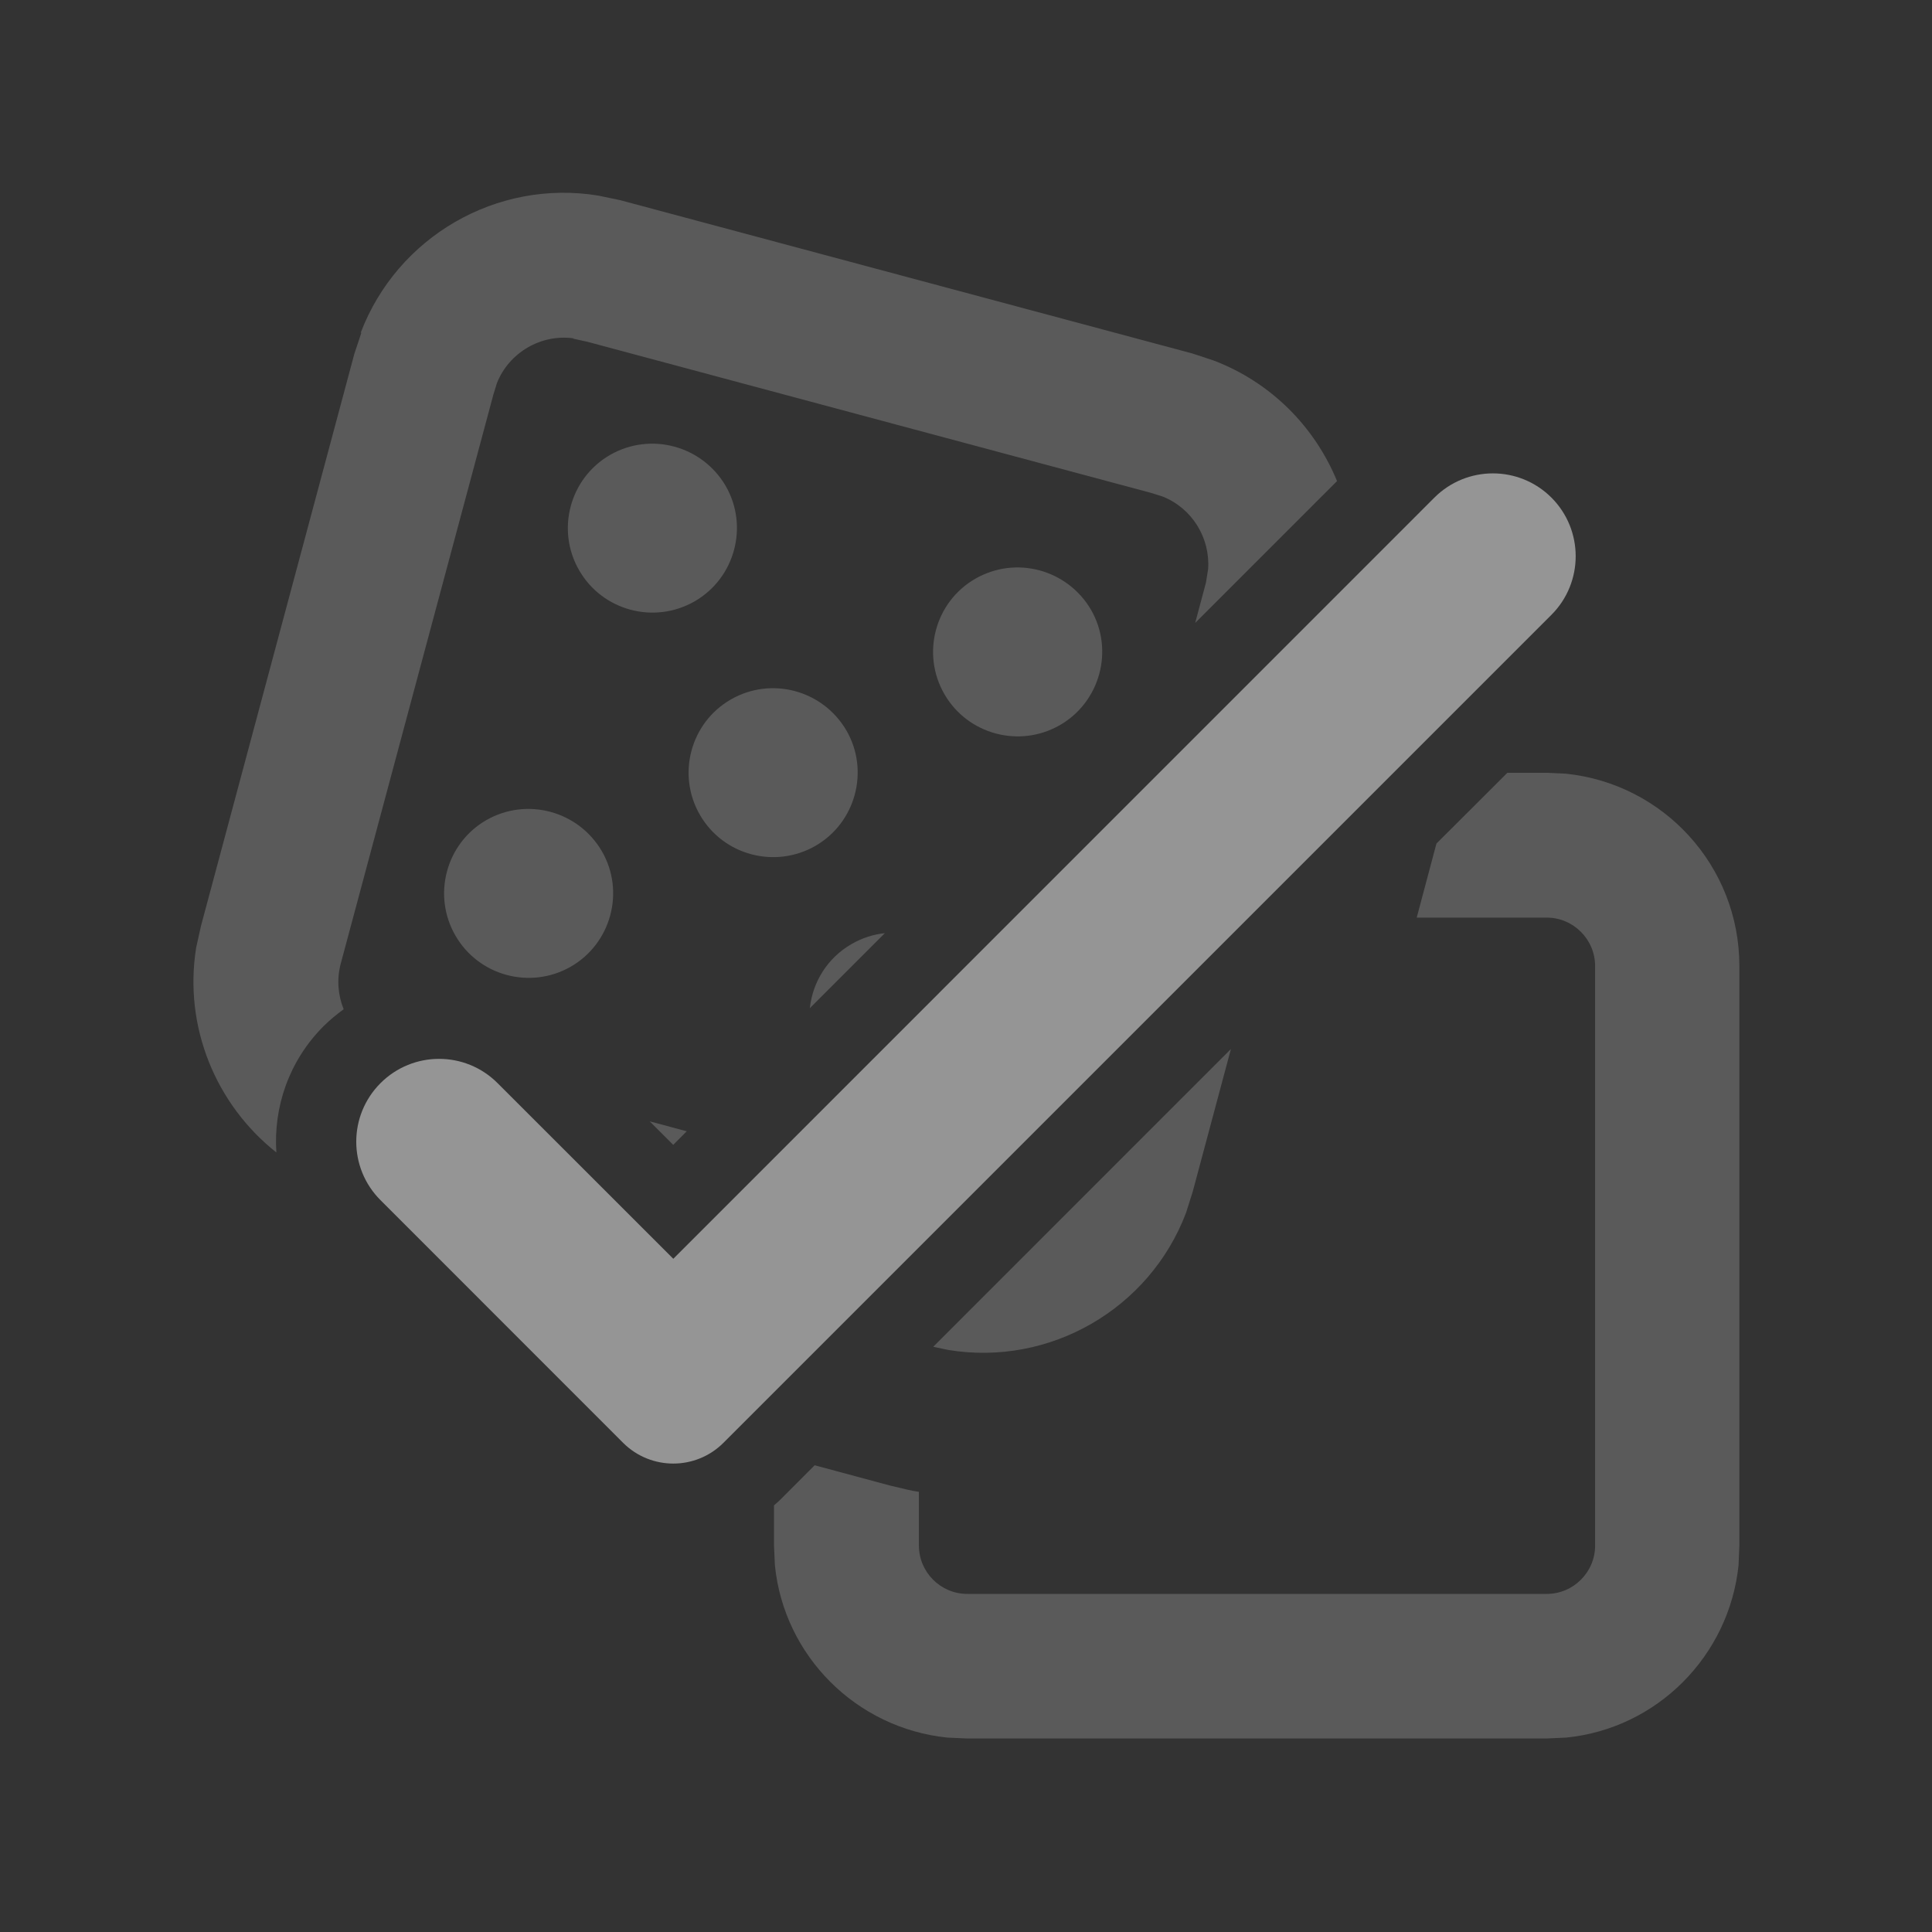 <svg width="24" height="24" viewBox="0 0 24 24" fill="none" xmlns="http://www.w3.org/2000/svg">
    <rect x="0" y="0" width="24" height="24" fill="#333333" stroke="none"/>
    <g opacity="0.4">
        <path
            d="M19.455 9.611H19.451C20.662 9.735 21.607 10.755 21.607 12V19.2L21.597 19.443C21.48 20.572 20.584 21.473 19.455 21.585L19.211 21.596H12.012L11.768 21.585C10.639 21.469 9.738 20.572 9.626 19.443L9.615 19.2V18.7C9.641 18.677 9.669 18.654 9.694 18.629L10.12 18.202L11.052 18.453L11.276 18.506C11.321 18.517 11.366 18.525 11.415 18.532V19.2C11.415 19.53 11.685 19.8 12.015 19.8H19.215C19.545 19.8 19.815 19.53 19.815 19.2V12C19.815 11.67 19.545 11.399 19.215 11.399H17.599L17.844 10.479L18.725 9.6H19.211L19.455 9.611Z"
            fill="white" fill-opacity="0.48" />
        <path
            d="M14.816 14.805L14.733 15.067C14.28 16.26 13.042 16.976 11.782 16.77L11.593 16.73L15.291 13.031L14.816 14.805Z"
            fill="white" fill-opacity="0.48" />
        <path
            d="M4.481 4.133C4.935 2.94 6.173 2.223 7.433 2.43L7.702 2.486L14.812 4.391L15.075 4.478C15.791 4.75 16.333 5.304 16.609 5.976L14.847 7.738L14.981 7.237L15.008 7.068C15.034 6.682 14.809 6.315 14.445 6.169L14.303 6.124L7.294 4.245L7.121 4.207L7.125 4.203C6.72 4.147 6.323 4.38 6.173 4.759L6.128 4.905L4.233 11.97C4.181 12.165 4.199 12.363 4.269 12.537C4.183 12.6 4.099 12.669 4.02 12.747C3.59 13.177 3.395 13.753 3.433 14.316C2.682 13.722 2.279 12.755 2.437 11.771L2.497 11.501L4.402 4.395L4.489 4.133H4.481Z"
            fill="white" fill-opacity="0.48" />
        <path d="M8.531 14.053L8.363 14.222L8.071 13.93L8.531 14.053Z" fill="white" fill-opacity="0.48" />
        <path
            d="M10.06 12.524C10.095 12.201 10.277 11.9 10.579 11.727C10.71 11.651 10.851 11.607 10.992 11.592L10.06 12.524Z"
            fill="white" fill-opacity="0.48" />
        <path
            d="M6.041 10.188C6.543 9.9 7.185 10.073 7.477 10.575C7.766 11.074 7.593 11.719 7.091 12.008C6.588 12.296 5.948 12.123 5.659 11.625C5.367 11.123 5.539 10.477 6.041 10.188Z"
            fill="white" fill-opacity="0.48" />
        <path
            d="M9.079 8.689C9.582 8.4 10.222 8.573 10.515 9.075C10.803 9.574 10.631 10.219 10.129 10.508C9.626 10.796 8.985 10.624 8.696 10.125C8.404 9.623 8.577 8.977 9.079 8.689Z"
            fill="white" fill-opacity="0.48" />
        <path
            d="M12.116 7.189C12.619 6.9 13.26 7.073 13.553 7.575C13.841 8.074 13.668 8.719 13.166 9.008C12.664 9.296 12.022 9.124 11.733 8.625C11.441 8.123 11.614 7.477 12.116 7.189Z"
            fill="white" fill-opacity="0.48" />
        <path
            d="M7.579 5.651C8.081 5.363 8.722 5.535 9.015 6.037C9.303 6.536 9.131 7.181 8.629 7.47C8.126 7.759 7.485 7.586 7.196 7.087C6.904 6.585 7.077 5.94 7.579 5.651Z"
            fill="white" fill-opacity="0.48" />
    </g>
    <path
        d="M8.987 17.923C8.643 18.267 8.085 18.267 7.74 17.923L4.727 14.909C4.325 14.508 4.325 13.857 4.727 13.455C5.129 13.053 5.78 13.053 6.181 13.455L8.364 15.637L17.818 6.182C18.22 5.78 18.871 5.78 19.273 6.182C19.674 6.584 19.674 7.235 19.273 7.637L8.987 17.923Z"
        fill="white" fill-opacity="0.48" />
</svg>
